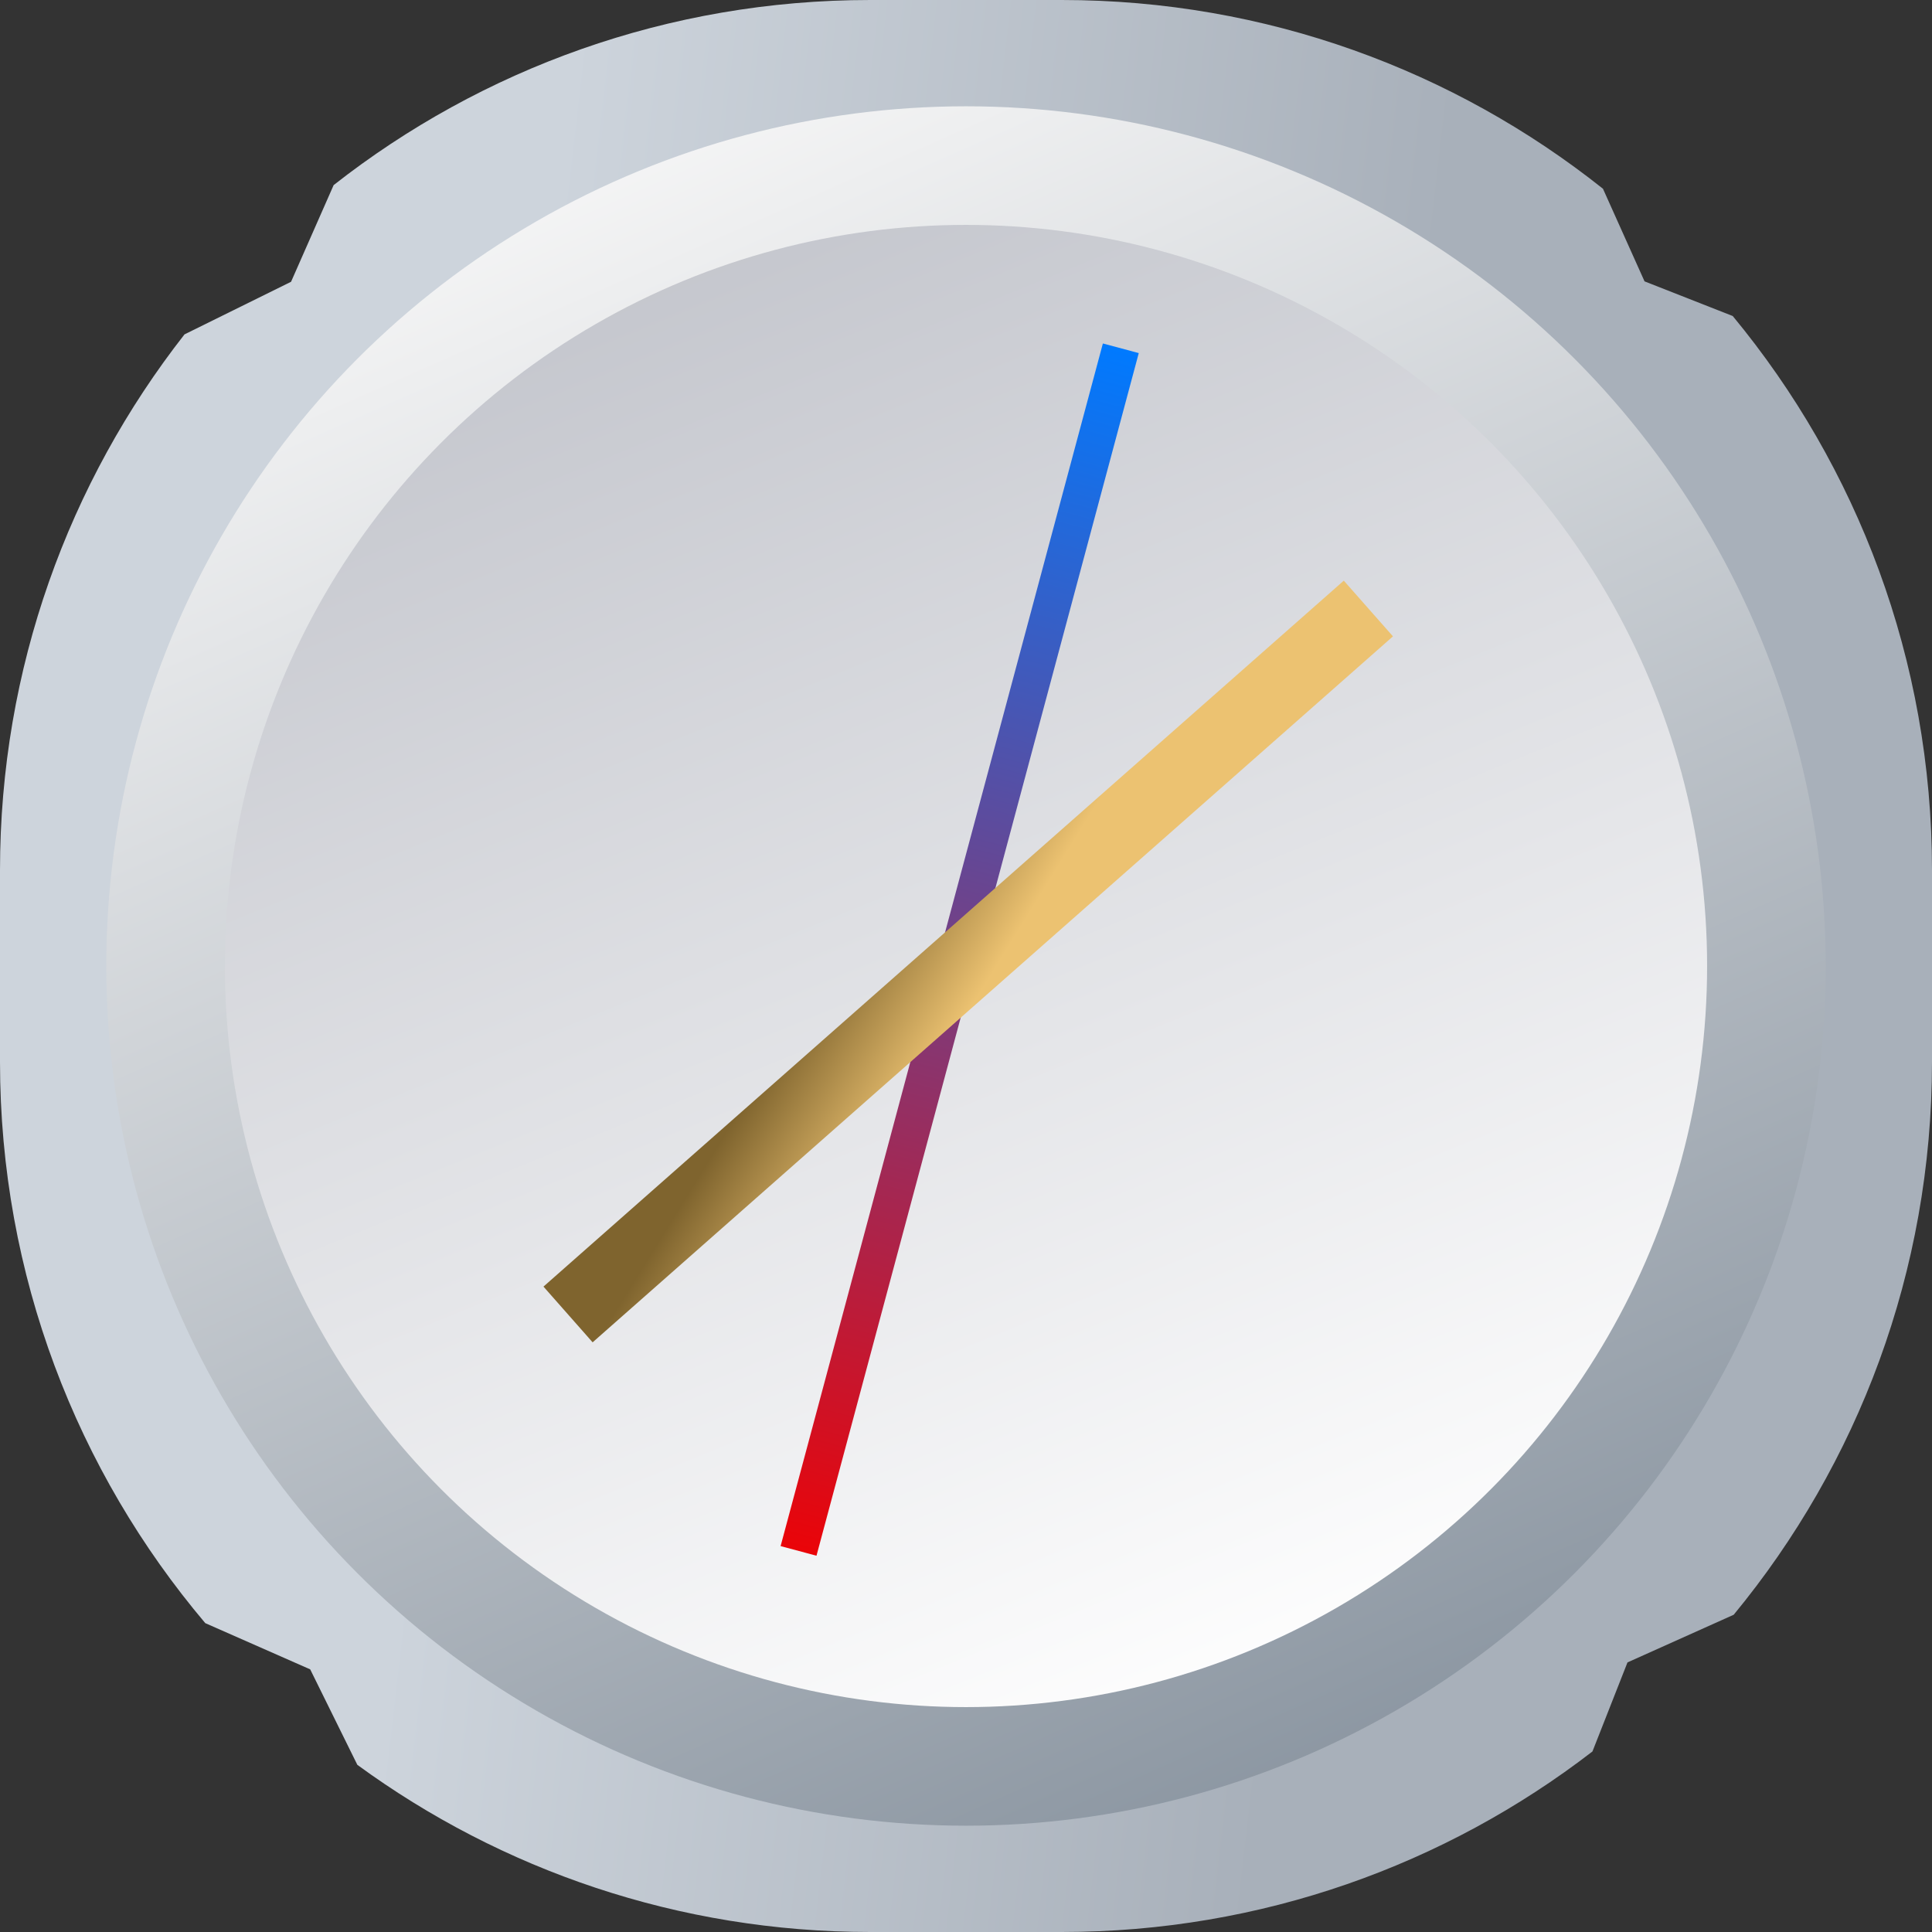 <svg width="52" height="52" viewBox="0 0 52 52" fill="none" xmlns="http://www.w3.org/2000/svg">
<rect x="0" y="0" width="52" height="52" fill="#333333" stroke="none"/>
<path fill-rule="evenodd" clip-rule="evenodd" d="M0 23.423C0 17.983 1.855 12.976 4.966 9L7.834 7.584L8.98 4.982C12.959 1.861 17.974 0 23.423 0H28.577C34.083 0 39.145 1.9 43.144 5.08L44.263 7.573L46.637 8.506C49.987 12.558 52 17.756 52 23.423V28.577C52 34.229 49.998 39.414 46.663 43.461L43.804 44.744L42.861 47.141C38.908 50.188 33.954 52 28.577 52H23.423C18.262 52 13.489 50.33 9.618 47.501L8.349 44.931L5.525 43.687C2.078 39.608 0 34.335 0 28.577V23.423Z" fill="url(#paint0_linear_246_8261)"/>
<ellipse cx="26" cy="26" rx="23.139" ry="23.139" fill="url(#paint1_linear_246_8261)"/>
<ellipse cx="26" cy="26" rx="19.947" ry="19.947" fill="url(#paint2_linear_246_8261)"/>
<line x1="30.167" y1="9.374" x2="21.493" y2="41.743" stroke="url(#paint3_linear_246_8261)"/>
<line x1="36.83" y1="16.378" x2="15.289" y2="35.379" stroke="url(#paint4_linear_246_8261)" stroke-width="2"/>
<defs>
<linearGradient id="paint0_linear_246_8261" x1="15.561" y1="-3.61164e-05" x2="39.233" y2="2.721" gradientUnits="userSpaceOnUse">
<stop stop-color="#CDD4DC"/>
<stop offset="1" stop-color="#A8B0BA"/>
</linearGradient>
<linearGradient id="paint1_linear_246_8261" x1="16.709" y1="2.861" x2="40.875" y2="57.402" gradientUnits="userSpaceOnUse">
<stop stop-color="#F7F7F7"/>
<stop offset="1" stop-color="#74818F"/>
</linearGradient>
<linearGradient id="paint2_linear_246_8261" x1="20.908" y1="5.342" x2="37.17" y2="45.15" gradientUnits="userSpaceOnUse">
<stop stop-color="#C4C6CD"/>
<stop offset="1" stop-color="white"/>
</linearGradient>
<linearGradient id="paint3_linear_246_8261" x1="20.904" y1="42.727" x2="29.567" y2="9.188" gradientUnits="userSpaceOnUse">
<stop stop-color="#F20000"/>
<stop offset="1" stop-color="#007AFF"/>
</linearGradient>
<linearGradient id="paint4_linear_246_8261" x1="29.722" y1="21.314" x2="26.456" y2="19.294" gradientUnits="userSpaceOnUse">
<stop stop-color="#ECC271"/>
<stop offset="1" stop-color="#7F642E"/>
</linearGradient>
</defs>
</svg>

